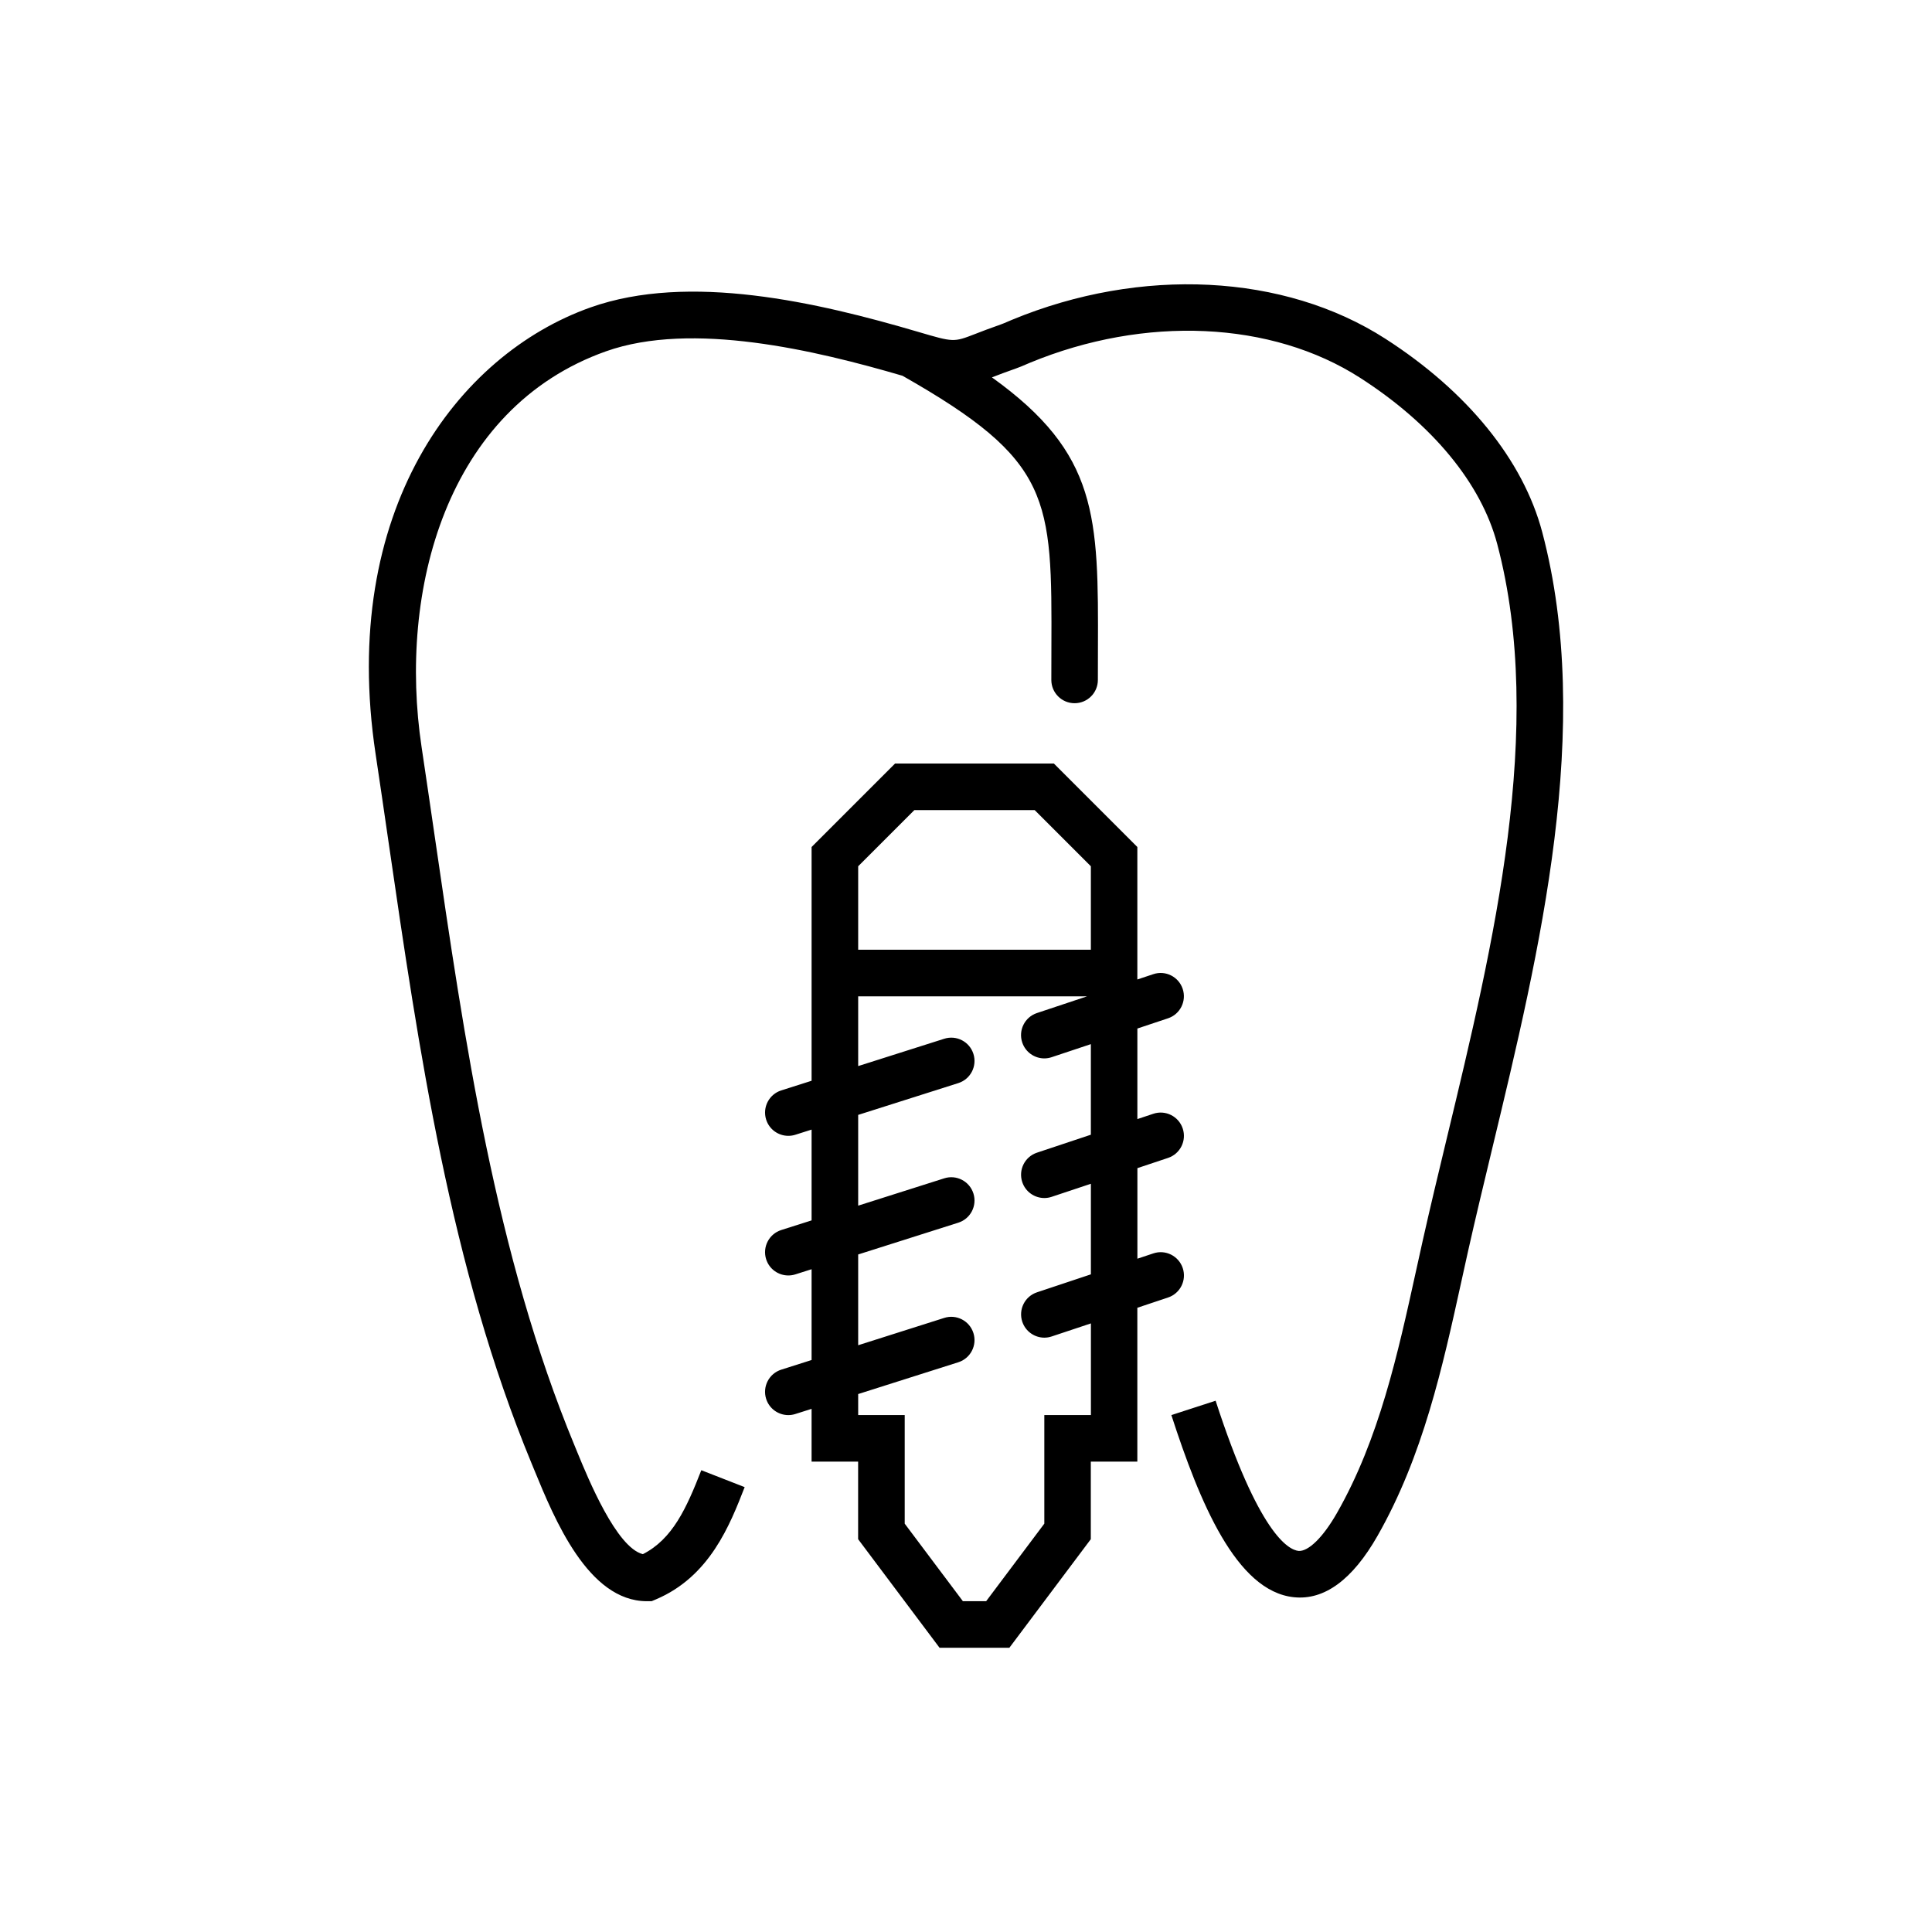 <?xml version="1.0" encoding="utf-8"?>
<!-- Generator: Adobe Illustrator 16.0.0, SVG Export Plug-In . SVG Version: 6.00 Build 0)  -->
<!DOCTYPE svg PUBLIC "-//W3C//DTD SVG 1.1//EN" "http://www.w3.org/Graphics/SVG/1.1/DTD/svg11.dtd">
<svg version="1.1" id="Capa_1" xmlns="http://www.w3.org/2000/svg" xmlns:xlink="http://www.w3.org/1999/xlink" x="0px" y="0px"
	 width="350px" height="350px" viewBox="0 0 350 350" enable-background="new 0 0 350 350" xml:space="preserve">
<g>
	<path d="M279.395,96.422c-3.448-13.042-13.543-25.493-28.424-35.058c-18.327-11.79-44.246-13.101-67.628-3.431l-0.822,0.35
		c-0.4,0.173-0.792,0.346-1.18,0.481c-1.961,0.683-3.465,1.264-4.691,1.741c-3.892,1.509-3.896,1.505-10.294-0.379
		c-18.273-5.383-41.537-10.757-59.375-4.435c-24.153,8.557-45.566,36.887-38.94,80.885c0.785,5.202,1.547,10.45,2.311,15.719
		c5.53,38.009,11.246,77.312,25.944,112.799l0.501,1.218c3.65,8.886,9.758,23.762,20.389,23.762h0.855l0.789-0.333
		c9.758-4.131,13.408-13.497,16.072-20.334l-7.853-3.064c-2.698,6.921-5.223,12.48-10.588,15.208
		c-4.78-1.192-9.885-13.619-11.866-18.441l-0.51-1.243c-14.293-34.51-19.938-73.286-25.392-110.78
		c-0.771-5.286-1.535-10.542-2.318-15.756c-4.258-28.284,4.426-61.416,33.422-71.692c15.571-5.518,37.996-0.165,53.702,4.435
		c27.083,15.385,27.079,22.037,26.972,49.541l-0.012,5.564c0,2.331,1.888,4.215,4.215,4.215c2.326,0,4.216-1.884,4.216-4.215
		l0.012-5.535c0.089-24.111,0.055-35.462-19.204-49.28l0,0c1.155-0.447,2.563-0.991,4.413-1.635
		c0.591-0.207,1.173-0.451,1.758-0.708l0.691-0.295c20.873-8.628,43.809-7.587,59.853,2.727
		c13.104,8.427,21.923,19.125,24.831,30.126c8.78,33.182-0.717,72.64-9.101,107.458c-1.538,6.402-3.048,12.666-4.405,18.731
		l-1.218,5.505c-3.288,14.978-6.689,30.459-14.311,43.809c-2.563,4.494-5.193,6.985-6.942,6.884
		c-1.931-0.198-7.263-3.25-15.045-27.213l-8.017,2.601c5.1,15.714,11.731,31.922,22.201,32.997
		c5.514,0.577,10.605-3.166,15.129-11.086c8.253-14.472,11.798-30.591,15.222-46.179l1.208-5.471
		c1.354-6.028,2.851-12.245,4.38-18.606C278.956,172.225,288.718,131.662,279.395,96.422z"/>
	<path d="M214.266,229.729c-0.734-2.205-3.119-3.41-5.332-2.664l-2.884,0.961V211.62l5.548-1.851
		c2.208-0.734,3.401-3.119,2.663-5.332c-0.733-2.205-3.119-3.41-5.332-2.665l-2.883,0.962v-16.406l5.547-1.85
		c2.209-0.734,3.401-3.119,2.663-5.333c-0.732-2.204-3.119-3.41-5.331-2.663l-2.884,0.961v-5.396v-18.606l-15.115-15.116h-28.781
		l-15.116,15.116v18.606v8.43v15.314l-5.492,1.745c-2.217,0.704-3.444,3.072-2.74,5.294c0.569,1.796,2.229,2.938,4.017,2.938
		c0.426,0,0.855-0.063,1.277-0.197l2.938-0.932v16.447l-5.492,1.745c-2.217,0.704-3.444,3.073-2.74,5.294
		c0.569,1.796,2.229,2.938,4.017,2.938c0.426,0,0.855-0.063,1.277-0.198l2.938-0.932v16.447l-5.492,1.745
		c-2.217,0.704-3.444,3.074-2.74,5.295c0.569,1.796,2.229,2.938,4.017,2.938c0.426,0,0.855-0.063,1.277-0.199l2.938-0.932v9.561
		h8.431v14.05l14.753,19.672h12.645l14.754-19.672v-14.05h8.43v-27.875l5.548-1.851C213.81,234.327,215.003,231.937,214.266,229.729
		z M155.467,156.932l10.176-10.175h21.8l10.176,10.175v15.116h-42.152V156.932z M197.619,256.352h-8.43v19.672l-10.539,14.05h-4.214
		l-10.538-14.05v-19.672h-8.431v-3.807l18.138-5.758c2.217-0.704,3.443-3.073,2.739-5.294c-0.703-2.222-3.081-3.453-5.294-2.74
		l-15.583,4.948v-16.443l18.138-5.758c2.217-0.704,3.443-3.072,2.739-5.294c-0.703-2.222-3.081-3.452-5.294-2.74l-15.583,4.948
		v-16.442l18.138-5.759c2.217-0.703,3.443-3.073,2.739-5.294c-0.703-2.222-3.081-3.452-5.294-2.739l-15.583,4.948v-12.637h41.473
		l-9.088,3.03c-2.208,0.733-3.402,3.119-2.664,5.332c0.59,1.766,2.234,2.884,4.001,2.884c0.438,0,0.889-0.072,1.331-0.22
		l7.099-2.365v16.41l-9.763,3.254c-2.208,0.733-3.401,3.119-2.663,5.333c0.59,1.766,2.233,2.883,4,2.883
		c0.438,0,0.89-0.072,1.332-0.22l7.099-2.364v16.409l-9.764,3.255c-2.208,0.732-3.4,3.119-2.663,5.332
		c0.591,1.767,2.234,2.883,4,2.883c0.438,0,0.89-0.072,1.332-0.22l7.099-2.363v16.607H197.619z"/>
</g>
</svg>
